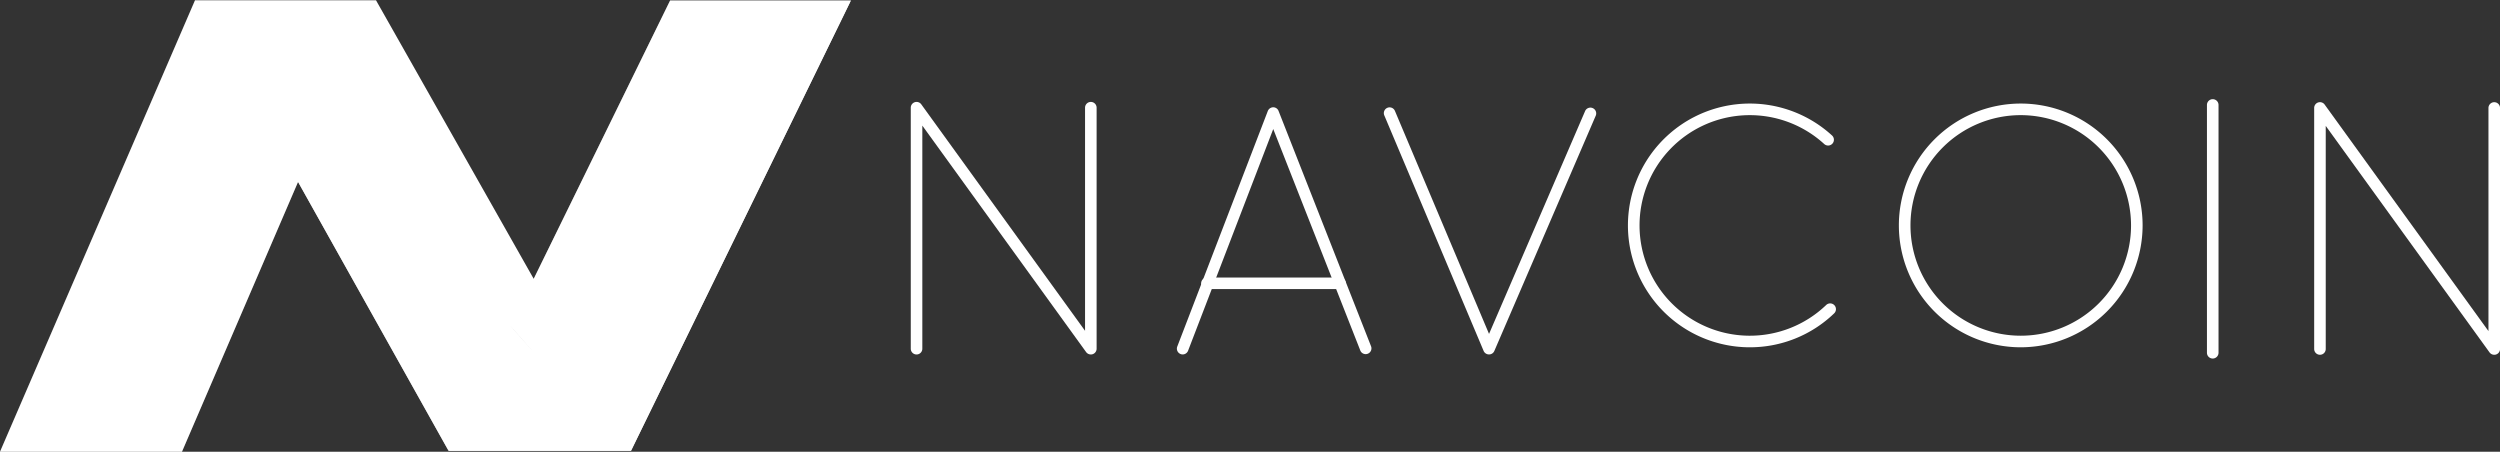 <svg xmlns="http://www.w3.org/2000/svg" viewBox="0 0 111.557 20.158">
  <rect x="0" y="0" width="111.557" height="20.158" fill="#333333" stroke="none"/>
  <defs>
    <style>
      .cls-1, .cls-10, .cls-11, .cls-12, .cls-13, .cls-14, .cls-2, .cls-3, .cls-4, .cls-5, .cls-6, .cls-7, .cls-8, .cls-9 {
        fill: #fff;
      }

      .cls-2 {
        opacity: 0.53;
      }

      .cls-3 {
        opacity: 0.47;
      }

      .cls-4 {
        opacity: 0.29;
      }

      .cls-5 {
        opacity: 0.44;
      }

      .cls-6 {
        opacity: 0.68;
      }

      .cls-7 {
        opacity: 0.28;
      }

      .cls-8 {
        opacity: 0.33;
      }

      .cls-9 {
        opacity: 0.94;
      }

      .cls-10 {
        opacity: 0.85;
      }

      .cls-11 {
        opacity: 0.86;
      }

      .cls-12 {
        opacity: 0.76;
      }

      .cls-13 {
        opacity: 0.88;
      }

      .cls-14 {
        opacity: 0.11;
      }
    </style>
  </defs>
  <g id="Group_2937" data-name="Group 2937" transform="translate(3057.27 -4462.298)">
    <g id="Group_2570" data-name="Group 2570" transform="translate(-3057.27 4462.298)">
      <path id="Path_3314" data-name="Path 3314" class="cls-1" d="M29.905,1l-6.09,12.424L16.781,1H8.7L0,21.141H8.119L13.3,9.1l6.719,12h8.137L37.972,1ZM22.748,15.489,23.9,16.8S22.766,15.524,22.748,15.489Z" transform="translate(0 -0.983)"/>
      <path id="Path_3315" data-name="Path 3315" class="cls-2" d="M497,1l3.22,5.74L501.6,9.1,502.67,6.67,505.084,1Z" transform="translate(-488.303 -0.983)"/>
      <path id="Path_3316" data-name="Path 3316" class="cls-2" d="M681,251.382,682.155,250l1.295,1.312-1.067,2.432Z" transform="translate(-669.083 -245.625)"/>
      <path id="Path_3317" data-name="Path 3317" class="cls-3" d="M497,0l4.375,4.357L500.22,5.74Z" transform="translate(-488.303 0)"/>
      <path id="Path_3318" data-name="Path 3318" class="cls-4" d="M0,343.4H8.119l5.18-12.039L11.917,329Z" transform="translate(0 -323.243)"/>
      <path id="Path_3319" data-name="Path 3319" class="cls-5" d="M747,5.357,750.71,1l-2.415,5.67Z" transform="translate(-733.929 -0.983)"/>
      <path id="Path_3320" data-name="Path 3320" class="cls-6" d="M760,327.432,761.067,325l4.235,4.585,1.417,9.852Z" transform="translate(-746.701 -319.313)"/>
      <path id="Path_3321" data-name="Path 3321" class="cls-7" d="M823.415,1,821,6.67l4.235,4.585Z" transform="translate(-806.634 -0.983)"/>
      <path id="Path_3322" data-name="Path 3322" class="cls-8" d="M1063,587l1.417,9.852,2.73-5.617Z" transform="translate(-1044.399 -576.728)"/>
      <path id="Path_3323" data-name="Path 3323" class="cls-9" d="M1147.885,904,1144,908.3h8.137Z" transform="translate(-1123.982 -888.181)"/>
      <path id="Path_3324" data-name="Path 3324" class="cls-10" d="M1146.73,829c.018.035,1.155,1.312,1.155,1.312l-3.885,4.3Z" transform="translate(-1123.982 -814.494)"/>
      <path id="Path_3325" data-name="Path 3325" class="cls-9" d="M1301.067,711,1300,713.065l1.155,1.312,1.12-1.312Z" transform="translate(-1277.252 -698.558)"/>
      <path id="Path_3326" data-name="Path 3326" class="cls-11" d="M1366,830.312l1.12-1.312,3.132,5.617Z" transform="translate(-1342.097 -814.494)"/>
      <path id="Path_3327" data-name="Path 3327" class="cls-12" d="M1430,577.48l3.972-4.48-.84,10.1Z" transform="translate(-1404.977 -562.973)"/>
      <path id="Path_3328" data-name="Path 3328" class="cls-13" d="M1609.84,11.009,1618.817,1,1609,21.106Z" transform="translate(-1580.845 -0.983)"/>
      <path id="Path_3329" data-name="Path 3329" class="cls-8" d="M1361,13.424l1.207,2.065,3.972-4.48L1367.089,1Z" transform="translate(-1337.184 -0.983)"/>
      <path id="Path_3330" data-name="Path 3330" class="cls-14" d="M8.7,0l3.22,5.74L0,20.141Z" transform="translate(0 0)"/>
    </g>
    <g id="Group_2571" data-name="Group 2571" transform="translate(-3016.629 4466.723)">
      <path id="Path_3353" data-name="Path 3353" class="cls-1" d="M1582.835,1451.769a.261.261,0,0,1-.21-.106l-7.309-10.106v9.955a.258.258,0,1,1-.516,0v-10.754a.259.259,0,0,1,.468-.152l7.309,10.107v-9.955a.258.258,0,1,1,.516,0v10.754a.258.258,0,0,1-.179.246A.253.253,0,0,1,1582.835,1451.769Z" transform="translate(-1574.8 -1440.377)"/>
      <path id="Path_3354" data-name="Path 3354" class="cls-1" d="M3644.335,1452.268a.26.26,0,0,1-.209-.106l-7.309-10.107v9.955a.258.258,0,1,1-.516,0v-10.754a.258.258,0,0,1,.468-.152l7.309,10.107v-9.955a.258.258,0,0,1,.517,0v10.754a.258.258,0,0,1-.179.246A.248.248,0,0,1,3644.335,1452.268Z" transform="translate(-3573.677 -1440.862)"/>
      <path id="Path_3355" data-name="Path 3355" class="cls-1" d="M1965.982,1459.43a.242.242,0,0,1-.091-.018.258.258,0,0,1-.149-.334l4.04-10.51a.264.264,0,0,1,.24-.167h0a.256.256,0,0,1,.24.164l4.131,10.51a.258.258,0,0,1-.48.188l-3.888-9.891-3.8,9.891A.259.259,0,0,1,1965.982,1459.43Z" transform="translate(-1953.85 -1448.039)"/>
      <path id="Path_3356" data-name="Path 3356" class="cls-1" d="M2274.428,1459.508h0a.259.259,0,0,1-.237-.158l-4.432-10.51a.257.257,0,1,1,.474-.2l4.2,9.952,4.292-9.955a.259.259,0,0,1,.474.207l-4.53,10.51A.255.255,0,0,1,2274.428,1459.508Z" transform="translate(-2248.629 -1448.117)"/>
      <path id="Path_3357" data-name="Path 3357" class="cls-1" d="M2007.5,1699.016h-5.939a.258.258,0,0,1,0-.517h5.939a.258.258,0,0,1,0,.517Z" transform="translate(-1988.344 -1690.541)"/>
      <path id="Path_3358" data-name="Path 3358" class="cls-1" d="M3031.738,1453.875a5.438,5.438,0,1,1,5.437-5.438A5.444,5.444,0,0,1,3031.738,1453.875Zm0-10.359a4.921,4.921,0,1,0,4.921,4.921A4.928,4.928,0,0,0,3031.738,1443.516Z" transform="translate(-2982.207 -1442.803)"/>
      <path id="Path_3359" data-name="Path 3359" class="cls-1" d="M2633.738,1453.875a5.438,5.438,0,1,1,3.67-9.451.258.258,0,1,1-.35.38,4.921,4.921,0,1,0,.082,7.19.258.258,0,1,1,.355.374A5.414,5.414,0,0,1,2633.738,1453.875Z" transform="translate(-2596.298 -1442.803)"/>
      <path id="Path_3360" data-name="Path 3360" class="cls-1" d="M3479.058,1448.074a.258.258,0,0,1-.258-.258v-11.057a.258.258,0,1,1,.517,0v11.057A.26.26,0,0,1,3479.058,1448.074Z" transform="translate(-3420.961 -1436.5)"/>
    </g>
  </g>
</svg>
